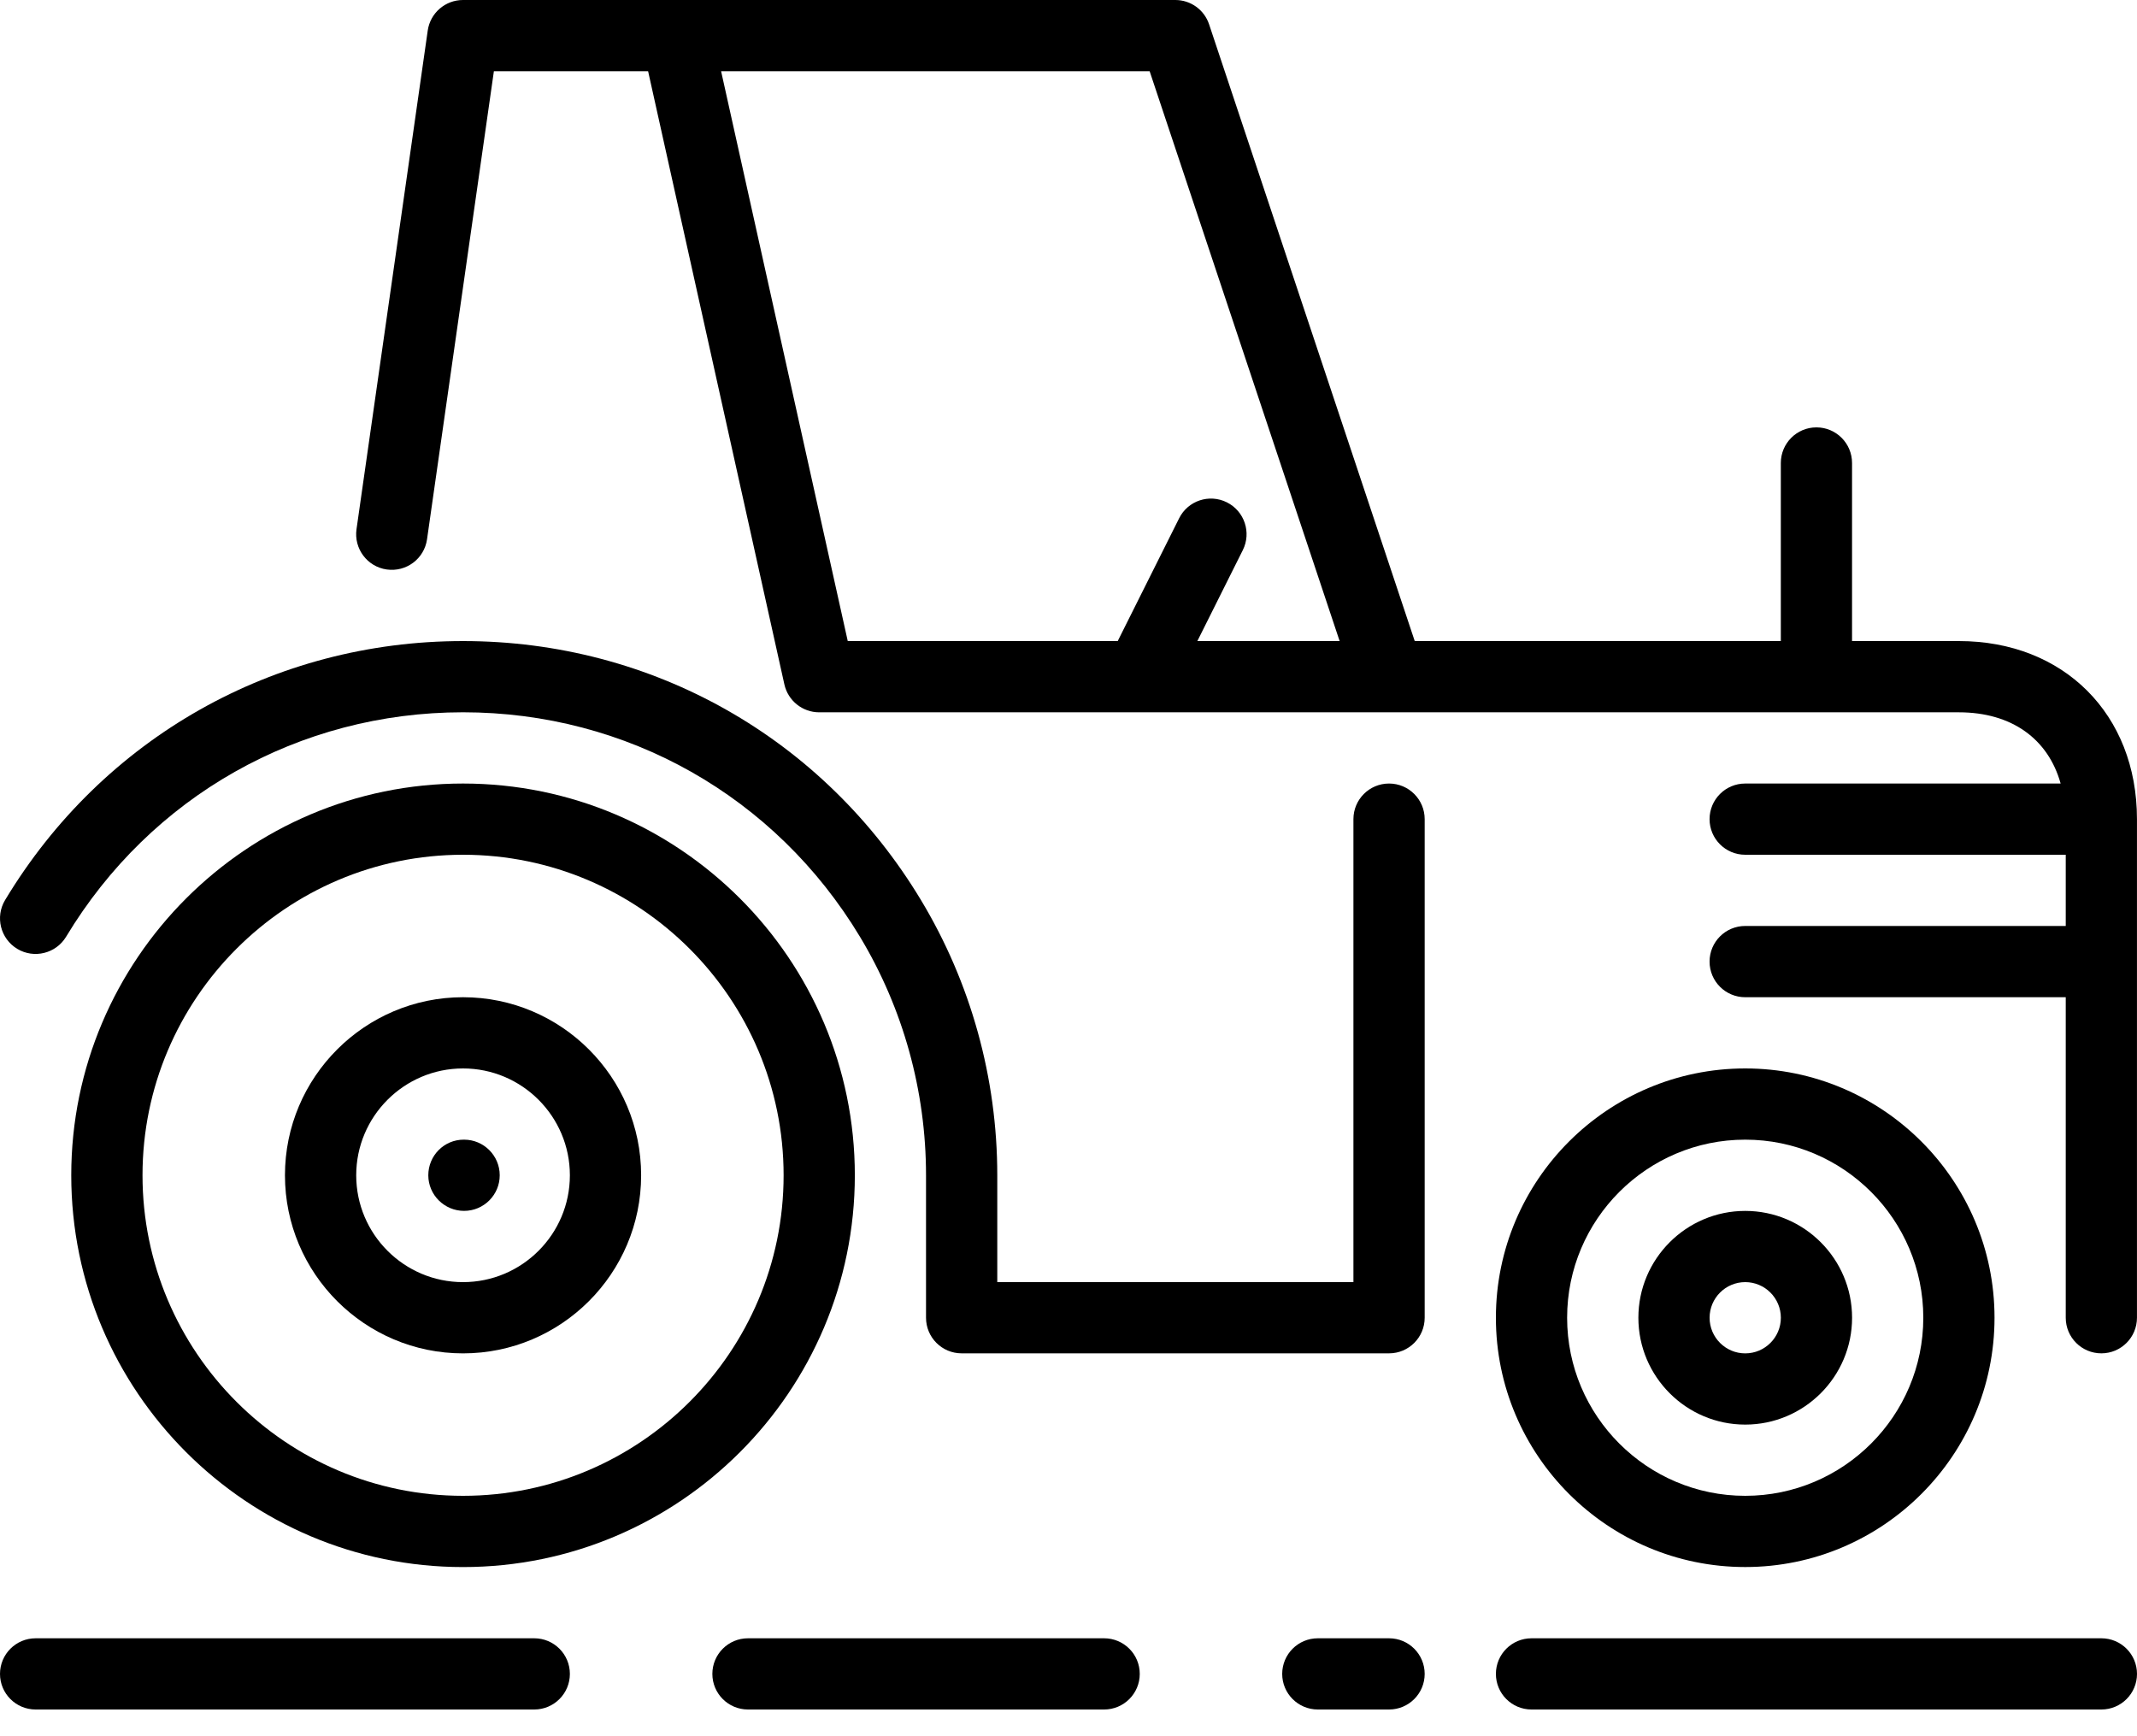 <svg width="64" height="52" viewBox="0 0 64 52" xmlns="http://www.w3.org/2000/svg">
<path d="M11.733 1.09863e-06H1.067C0.477 1.09863e-06 7.93456e-07 0.478 7.93456e-07 1.067C7.93456e-07 1.655 0.477 2.133 1.067 2.133H11.733C12.323 2.133 12.8 1.655 12.8 1.067C12.8 0.478 12.323 1.09863e-06 11.733 1.09863e-06Z" transform="translate(21.334 49.067)"/>
<path d="M23.467 11.733C23.467 5.264 18.203 7.17162e-07 11.733 7.17162e-07C5.264 7.17162e-07 -7.05718e-08 5.264 -7.05718e-08 11.733C-7.05718e-08 18.203 5.264 23.467 11.733 23.467C18.203 23.467 23.467 18.203 23.467 11.733ZM2.134 11.733C2.134 6.441 6.44 2.133 11.733 2.133C17.027 2.133 21.334 6.441 21.334 11.733C21.334 17.026 17.027 21.333 11.733 21.333C6.44 21.333 2.134 17.026 2.134 11.733Z" transform="translate(2.134 23.467)"/>
<path d="M16 1.09863e-06H1.067C0.477 1.09863e-06 0 0.478 0 1.067C0 1.655 0.477 2.133 1.067 2.133H16C16.59 2.133 17.067 1.655 17.067 1.067C17.067 0.478 16.59 1.09863e-06 16 1.09863e-06Z" transform="translate(0 49.067)"/>
<path d="M2.139 1.067C2.139 0.478 1.661 6.71386e-07 1.072 6.71386e-07H1.06C0.472 6.71386e-07 -2.67028e-07 0.478 -2.67028e-07 1.067C-2.67028e-07 1.655 0.482 2.133 1.072 2.133C1.661 2.133 2.139 1.655 2.139 1.067Z" transform="translate(12.827 34.133)"/>
<path d="M10.667 5.333C10.667 2.393 8.274 3.35693e-07 5.333 3.35693e-07C2.393 3.35693e-07 -2.13623e-07 2.393 -2.13623e-07 5.333C-2.13623e-07 8.274 2.393 10.667 5.333 10.667C8.274 10.667 10.667 8.274 10.667 5.333ZM2.134 5.333C2.134 3.569 3.569 2.133 5.333 2.133C7.098 2.133 8.533 3.569 8.533 5.333C8.533 7.098 7.098 8.533 5.333 8.533C3.569 8.533 2.134 7.098 2.134 5.333Z" transform="translate(8.534 29.867)"/>
<path d="M7.467 14.933C11.583 14.933 14.933 11.584 14.933 7.467C14.933 3.349 11.583 -1.40381e-06 7.467 -1.40381e-06C3.35 -1.40381e-06 1.01058e-06 3.349 1.01058e-06 7.467C-0 11.584 3.35 14.933 7.467 14.933ZM7.467 2.133C10.407 2.133 12.8 4.526 12.8 7.467C12.8 10.407 10.408 12.8 7.467 12.8C4.526 12.8 2.133 10.408 2.133 7.467C2.133 4.526 4.526 2.133 7.467 2.133Z" transform="translate(44.8 32)"/>
<path d="M3.2 6.4C4.964 6.4 6.4 4.964 6.4 3.2C6.4 1.436 4.964 1.86157e-06 3.2 1.86157e-06C1.436 1.86157e-06 4.57763e-07 1.436 4.57763e-07 3.2C4.57763e-07 4.964 1.436 6.4 3.2 6.4ZM3.2 2.133C3.789 2.133 4.267 2.612 4.267 3.2C4.267 3.788 3.789 4.267 3.2 4.267C2.611 4.267 2.133 3.788 2.133 3.2C2.133 2.612 2.611 2.133 3.2 2.133Z" transform="translate(49.067 36.267)"/>
<path d="M48 19.2H44.8V13.867C44.8 13.278 44.323 12.8 43.733 12.8C43.144 12.8 42.667 13.278 42.667 13.867V19.2H31.703L25.545 0.73C25.4 0.293 24.993 9.53673e-08 24.533 9.53673e-08H3.2C2.669 9.53673e-08 2.219 0.39 2.144 0.915L0.011 15.849C-0.072 16.432 0.332 16.973 0.915 17.056C1.501 17.139 2.04 16.735 2.123 16.152L4.125 2.134H8.744L12.825 20.498C12.934 20.986 13.367 21.334 13.867 21.334H48C49.585 21.334 50.675 22.134 51.047 23.467H41.6C41.01 23.467 40.533 23.945 40.533 24.534C40.533 25.122 41.01 25.6 41.6 25.6H51.2V27.733H41.6C41.01 27.733 40.533 28.211 40.533 28.8C40.533 29.389 41.01 29.867 41.6 29.867H51.2V39.467C51.2 40.055 51.677 40.533 52.267 40.533C52.856 40.533 53.333 40.055 53.333 39.467V24.533C53.333 21.393 51.14 19.2 48 19.2ZM25.193 19.2L26.554 16.477C26.818 15.95 26.604 15.309 26.077 15.045C25.549 14.782 24.91 14.995 24.647 15.523L22.808 19.2H14.723L10.93 2.133H23.764L29.454 19.2H25.193V19.2Z" transform="translate(10.666)"/>
<path d="M18.133 1.09863e-06H1.067C0.477 1.09863e-06 1.00708e-06 0.478 1.00708e-06 1.067C1.00708e-06 1.655 0.477 2.133 1.067 2.133H18.133C18.723 2.133 19.2 1.655 19.2 1.067C19.2 0.478 18.723 1.09863e-06 18.133 1.09863e-06Z" transform="translate(44.8 49.067)"/>
<path d="M3.2 1.09863e-06H1.067C0.477 1.09863e-06 -1.40381e-06 0.478 -1.40381e-06 1.067C-1.40381e-06 1.655 0.477 2.133 1.067 2.133H3.2C3.79 2.133 4.267 1.655 4.267 1.067C4.267 0.478 3.79 1.09863e-06 3.2 1.09863e-06Z" transform="translate(38.4 49.067)"/>
<path d="M41.6 4.267C41.01 4.267 40.533 4.745 40.533 5.333V19.2H29.867V16C29.867 13.088 29.076 10.237 27.58 7.754C24.655 2.899 19.53 3.81469e-07 13.867 3.81469e-07C8.204 3.81469e-07 3.079 2.899 0.154 7.754C-0.151 8.259 0.012 8.914 0.516 9.218C1.02 9.522 1.676 9.359 1.98 8.855C4.515 4.646 8.959 2.133 13.867 2.133C18.774 2.133 23.218 4.646 25.754 8.855C27.049 11.005 27.733 13.476 27.733 16V20.267C27.733 20.855 28.21 21.333 28.8 21.333H41.6C42.19 21.333 42.667 20.855 42.667 20.267V5.333C42.667 4.745 42.19 4.267 41.6 4.267Z" transform="translate(0 19.2)"/>
</svg>
